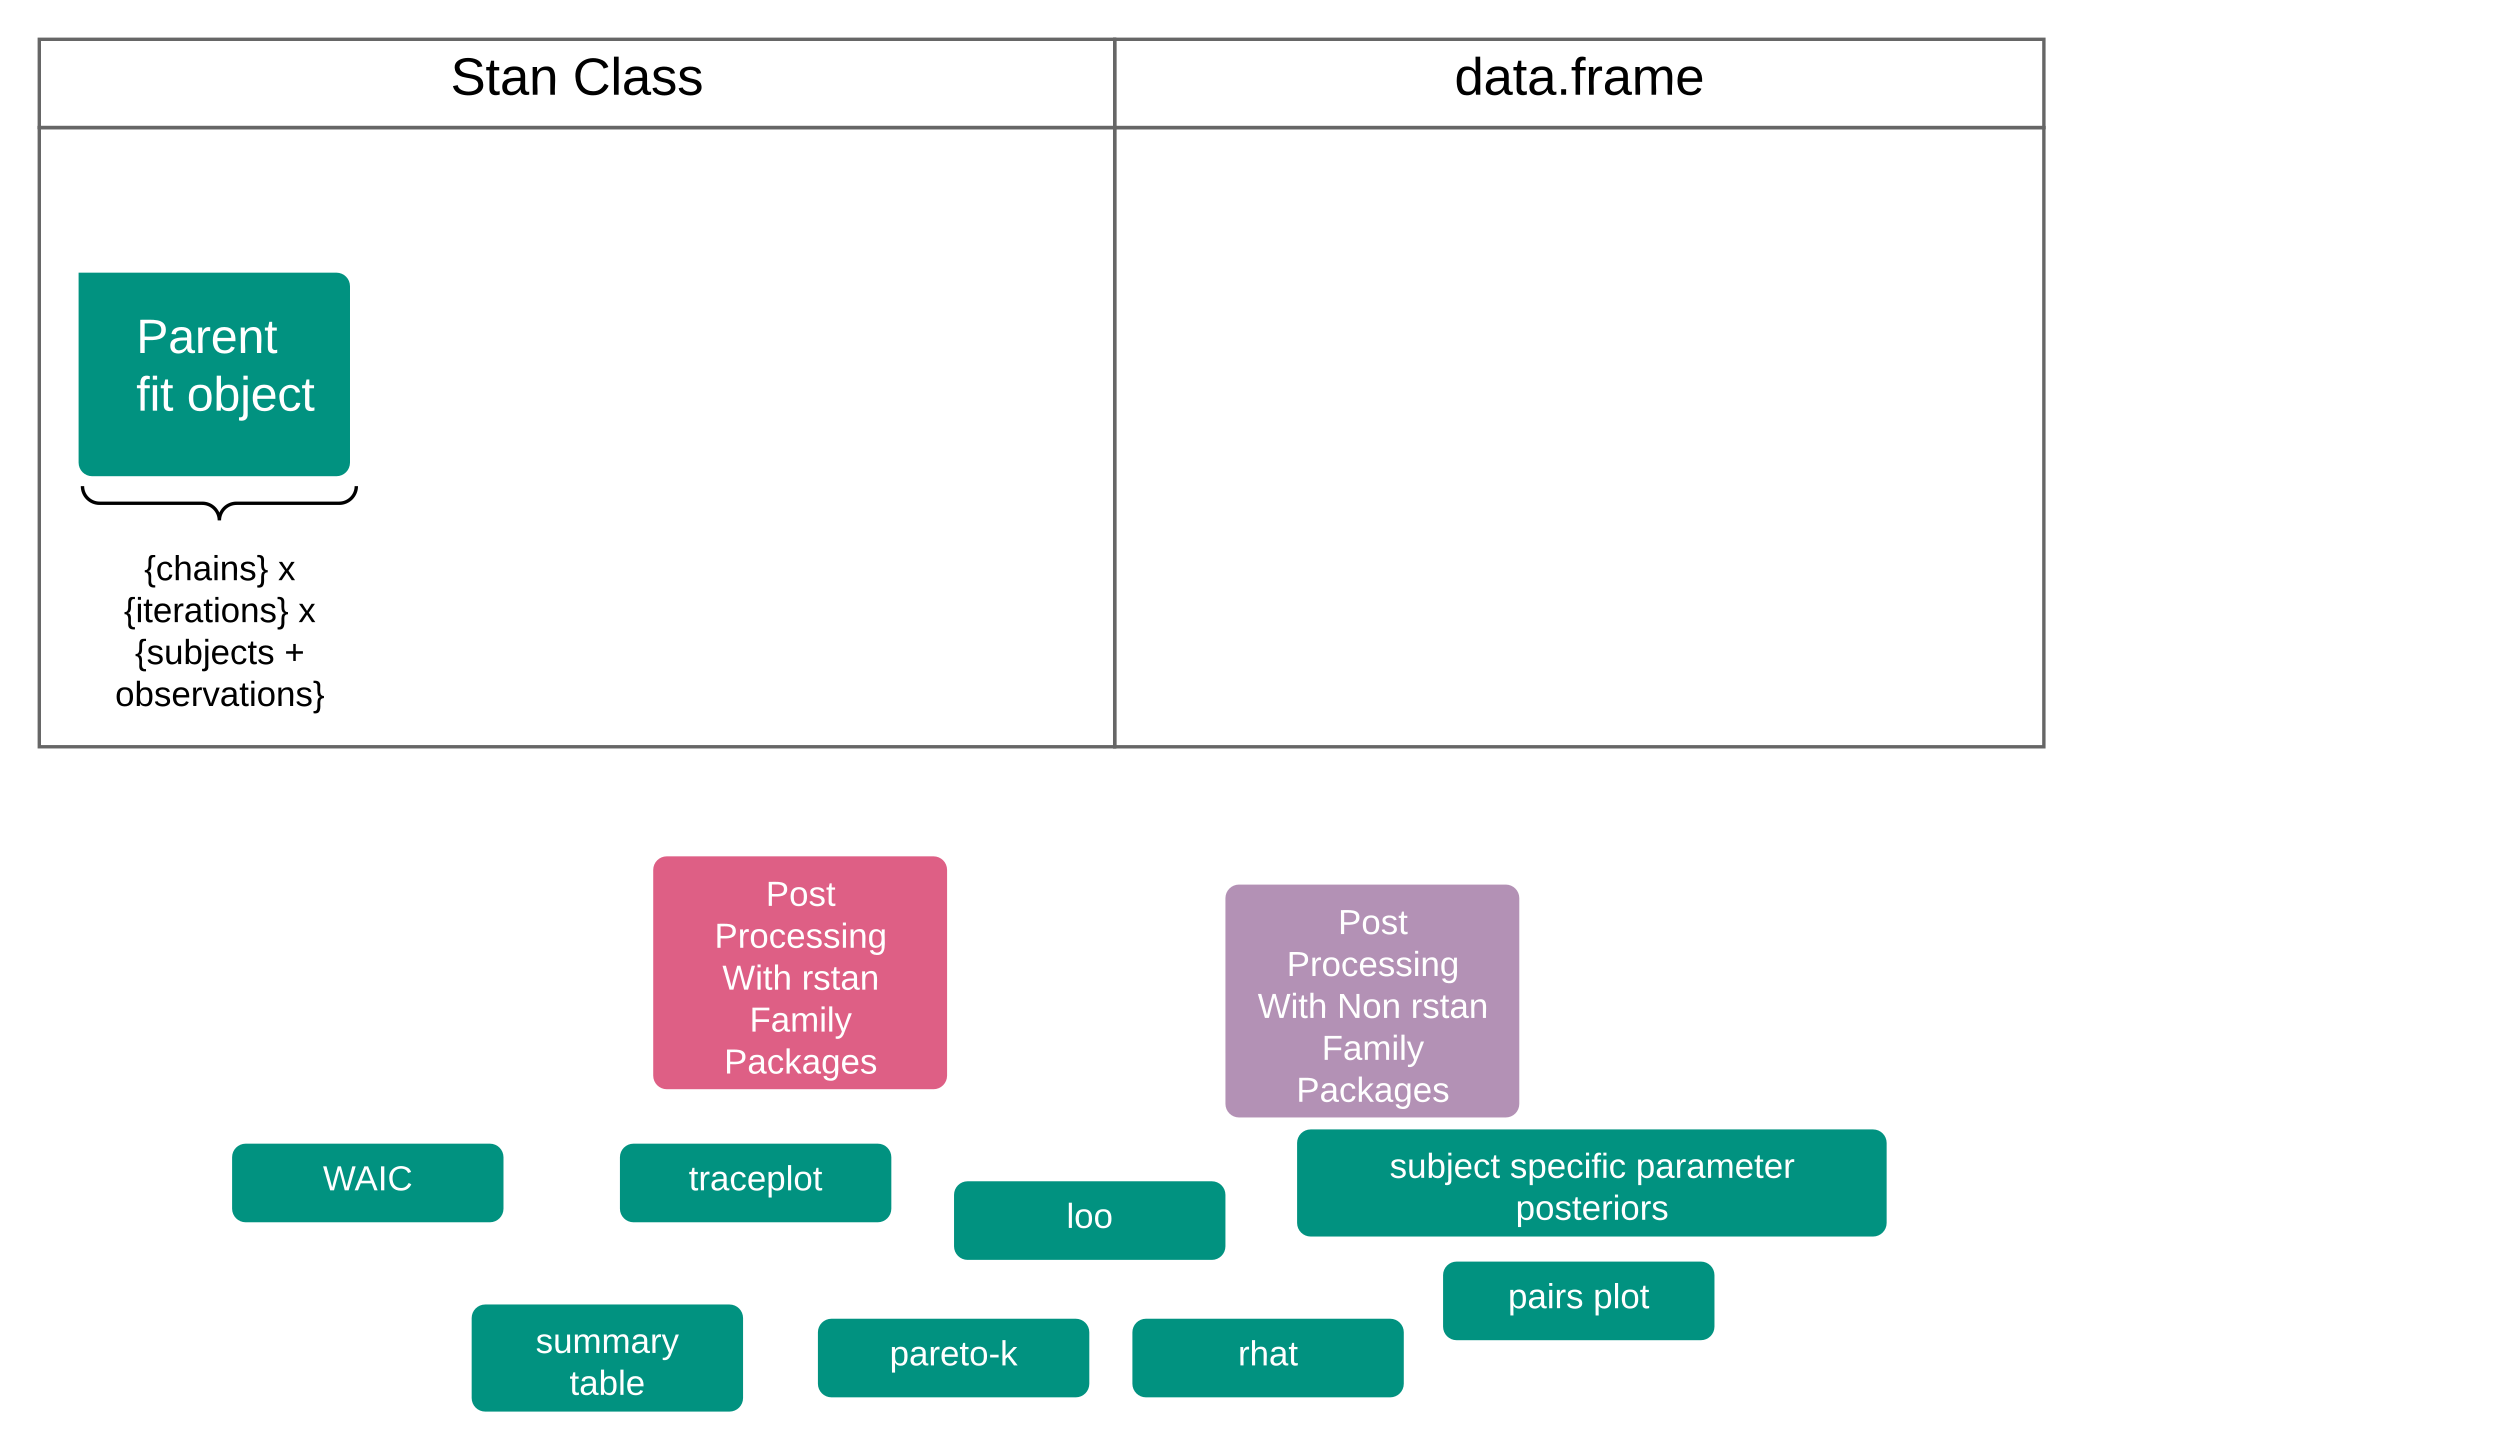 <svg xmlns="http://www.w3.org/2000/svg" xmlns:xlink="http://www.w3.org/1999/xlink" xmlns:lucid="lucid" width="1473.87" height="849.87"><g transform="translate(0 0)" lucid:page-tab-id="m-5o7ONTd-nK"><path d="M0 0h1473.87v849.87H0z" fill="#fff"/><path d="M23.17 75.22V23.17h634v52.05z" stroke="#666" stroke-width="2" fill-opacity="0"/><path d="M657.17 23.17h547.8v52.05h-547.8z" stroke="#666" stroke-width="2" fill-opacity="0"/><path d="M657.17 440.27h-634V75.22h634z" stroke="#666" stroke-width="2" fill="none"/><path d="M1204.96 75.22v365.05h-547.8V75.22z" stroke="#666" stroke-width="2" fill="none"/><use xlink:href="#a" transform="matrix(1,0,0,1,23.172,23.172) translate(242.475 32.675)"/><use xlink:href="#b" transform="matrix(1,0,0,1,23.172,23.172) translate(314.513 32.675)"/><use xlink:href="#c" transform="matrix(1,0,0,1,657.17,23.172) translate(200.332 32.675)"/><path d="M46.34 160.75h152c4.42 0 8 3.58 8 8v104c0 4.42-3.58 8-8 8h-144c-4.4 0-8-3.58-8-8zm16 0v120m-16-104h160" stroke="#000" stroke-opacity="0" stroke-width="2" fill="#019280"/><use xlink:href="#d" transform="matrix(1,0,0,1,67.345,181.75) translate(12.977 26.365)"/><use xlink:href="#e" transform="matrix(1,0,0,1,67.345,181.75) translate(12.977 60.351)"/><use xlink:href="#f" transform="matrix(1,0,0,1,67.345,181.75) translate(42.794 60.351)"/><g fill="none"><path d="M56.62 416.98c-4.42 0-8-3.58-8-8V294.6c0-4.4 3.58-8 8-8h145.45c4.42 0 8 3.6 8 8V409c0 4.42-3.58 8-8 8z"/><path d="M210.07 286.6c0 5.58-4.52 10.1-10.1 10.1h-60.54c-5.57 0-10.1 4.52-10.1 10.1 0-5.58-4.5-10.1-10.08-10.1H58.7c-5.56 0-10.08-4.52-10.08-10.1" stroke="#000" stroke-width="2"/></g><use xlink:href="#g" transform="matrix(1,0,0,1,53.62,321.88) translate(31.4 20.186)"/><use xlink:href="#h" transform="matrix(1,0,0,1,53.62,321.88) translate(110.301 20.186)"/><use xlink:href="#i" transform="matrix(1,0,0,1,53.62,321.88) translate(19.442 44.903)"/><use xlink:href="#h" transform="matrix(1,0,0,1,53.62,321.88) translate(122.259 44.903)"/><use xlink:href="#j" transform="matrix(1,0,0,1,53.62,321.88) translate(25.965 69.62)"/><use xlink:href="#k" transform="matrix(1,0,0,1,53.62,321.88) translate(114.02 69.62)"/><use xlink:href="#l" transform="matrix(1,0,0,1,53.62,321.88) translate(14.264 94.338)"/><path d="M136.83 682.25c0-4.42 3.58-8 8-8h144c4.42 0 8 3.58 8 8v30.34c0 4.4-3.58 8-8 8h-144c-4.42 0-8-3.6-8-8z" stroke="#000" stroke-opacity="0" stroke-width="2" fill="#019280"/><use xlink:href="#m" transform="matrix(1,0,0,1,141.828,679.249) translate(48.538 22.499)"/><path d="M365.48 682.25c0-4.42 3.58-8 8-8h144c4.42 0 8 3.58 8 8v30.34c0 4.4-3.58 8-8 8h-144c-4.42 0-8-3.6-8-8z" stroke="#000" stroke-opacity="0" stroke-width="2" fill="#019280"/><use xlink:href="#n" transform="matrix(1,0,0,1,370.479,679.249) translate(35.578 22.499)"/><path d="M667.6 785.46c0-4.42 3.57-8 8-8h144c4.4 0 8 3.58 8 8v30.34c0 4.42-3.6 8-8 8h-144c-4.43 0-8-3.58-8-8z" stroke="#000" stroke-opacity="0" stroke-width="2" fill="#019280"/><use xlink:href="#o" transform="matrix(1,0,0,1,672.585,782.456) translate(57.292 22.499)"/><path d="M482.2 785.46c0-4.42 3.6-8 8-8h144c4.42 0 8 3.58 8 8v30.34c0 4.42-3.58 8-8 8h-144c-4.4 0-8-3.58-8-8z" stroke="#000" stroke-opacity="0" stroke-width="2" fill="#019280"/><use xlink:href="#p" transform="matrix(1,0,0,1,487.206,782.456) translate(37.295 22.499)"/><path d="M562.45 704.42c0-4.42 3.58-8 8-8h144c4.42 0 8 3.58 8 8v30.35c0 4.4-3.58 8-8 8h-144c-4.42 0-8-3.6-8-8z" stroke="#000" stroke-opacity="0" stroke-width="2" fill="#019280"/><use xlink:href="#q" transform="matrix(1,0,0,1,567.45,701.422) translate(61.297 22.499)"/><path d="M850.76 751.77c0-4.42 3.58-8 8-8h144c4.42 0 8 3.58 8 8v30.34c0 4.43-3.58 8-8 8h-144c-4.42 0-8-3.57-8-8z" stroke="#000" stroke-opacity="0" stroke-width="2" fill="#019280"/><use xlink:href="#r" transform="matrix(1,0,0,1,855.757,748.766) translate(33.318 22.499)"/><use xlink:href="#s" transform="matrix(1,0,0,1,855.757,748.766) translate(83.554 22.499)"/><path d="M764.7 673.85c0-4.42 3.57-8 8-8h331.57c4.42 0 8 3.58 8 8V721c0 4.4-3.58 8-8 8H772.7c-4.43 0-8-3.6-8-8z" stroke="#000" stroke-opacity="0" stroke-width="2" fill="#019280"/><g><use xlink:href="#t" transform="matrix(1,0,0,1,769.687,670.851) translate(49.591 23.561)"/><use xlink:href="#u" transform="matrix(1,0,0,1,769.687,670.851) translate(120.481 23.561)"/><use xlink:href="#v" transform="matrix(1,0,0,1,769.687,670.851) translate(194.747 23.561)"/><use xlink:href="#w" transform="matrix(1,0,0,1,769.687,670.851) translate(123.885 48.278)"/></g><path d="M278.07 777.06c0-4.42 3.58-8 8-8h144c4.42 0 8 3.58 8 8v47.14c0 4.42-3.58 8-8 8h-144c-4.42 0-8-3.58-8-8z" stroke="#000" stroke-opacity="0" stroke-width="2" fill="#019280"/><g><use xlink:href="#x" transform="matrix(1,0,0,1,283.068,774.057) translate(32.746 23.561)"/><use xlink:href="#y" transform="matrix(1,0,0,1,283.068,774.057) translate(52.715 48.278)"/></g><path d="M385.1 512.85c0-4.42 3.58-8 8-8h157.25c4.42 0 8 3.58 8 8v121.3c0 4.4-3.58 8-8 8H393.1c-4.42 0-8-3.6-8-8z" stroke="#000" stroke-opacity="0" stroke-width="2" fill="#de5f85"/><g><use xlink:href="#z" transform="matrix(1,0,0,1,390.094,509.852) translate(61.402 24.186)"/><use xlink:href="#A" transform="matrix(1,0,0,1,390.094,509.852) translate(31.135 48.903)"/><use xlink:href="#B" transform="matrix(1,0,0,1,390.094,509.852) translate(35.741 73.62)"/><use xlink:href="#C" transform="matrix(1,0,0,1,390.094,509.852) translate(82.544 73.62)"/><use xlink:href="#D" transform="matrix(1,0,0,1,390.094,509.852) translate(51.79 98.338)"/><use xlink:href="#E" transform="matrix(1,0,0,1,390.094,509.852) translate(36.8 123.055)"/></g><path d="M722.45 529.5c0-4.4 3.58-8 8-8H887.7c4.43 0 8 3.6 8 8v121.3c0 4.42-3.57 8-8 8H730.46c-4.42 0-8-3.58-8-8z" stroke="#000" stroke-opacity="0" stroke-width="2" fill="#b391b5"/><g><use xlink:href="#z" transform="matrix(1,0,0,1,727.45,526.507) translate(61.402 24.186)"/><use xlink:href="#A" transform="matrix(1,0,0,1,727.45,526.507) translate(31.135 48.903)"/><use xlink:href="#B" transform="matrix(1,0,0,1,727.45,526.507) translate(14.028 73.62)"/><use xlink:href="#F" transform="matrix(1,0,0,1,727.45,526.507) translate(60.83 73.62)"/><use xlink:href="#C" transform="matrix(1,0,0,1,727.45,526.507) translate(104.257 73.62)"/><use xlink:href="#D" transform="matrix(1,0,0,1,727.45,526.507) translate(51.79 98.338)"/><use xlink:href="#E" transform="matrix(1,0,0,1,727.45,526.507) translate(36.8 123.055)"/></g><defs><path d="M185-189c-5-48-123-54-124 2 14 75 158 14 163 119 3 78-121 87-175 55-17-10-28-26-33-46l33-7c5 56 141 63 141-1 0-78-155-14-162-118-5-82 145-84 179-34 5 7 8 16 11 25" id="G"/><path d="M59-47c-2 24 18 29 38 22v24C64 9 27 4 27-40v-127H5v-23h24l9-43h21v43h35v23H59v120" id="H"/><path d="M141-36C126-15 110 5 73 4 37 3 15-17 15-53c-1-64 63-63 125-63 3-35-9-54-41-54-24 1-41 7-42 31l-33-3c5-37 33-52 76-52 45 0 72 20 72 64v82c-1 20 7 32 28 27v20c-31 9-61-2-59-35zM48-53c0 20 12 33 32 33 41-3 63-29 60-74-43 2-92-5-92 41" id="I"/><path d="M117-194c89-4 53 116 60 194h-32v-121c0-31-8-49-39-48C34-167 62-67 57 0H25l-1-190h30c1 10-1 24 2 32 11-22 29-35 61-36" id="J"/><g id="a"><use transform="matrix(0.086,0,0,0.086,0,0)" xlink:href="#G"/><use transform="matrix(0.086,0,0,0.086,20.582,0)" xlink:href="#H"/><use transform="matrix(0.086,0,0,0.086,29.158,0)" xlink:href="#I"/><use transform="matrix(0.086,0,0,0.086,46.31,0)" xlink:href="#J"/></g><path d="M212-179c-10-28-35-45-73-45-59 0-87 40-87 99 0 60 29 101 89 101 43 0 62-24 78-52l27 14C228-24 195 4 139 4 59 4 22-46 18-125c-6-104 99-153 187-111 19 9 31 26 39 46" id="K"/><path d="M24 0v-261h32V0H24" id="L"/><path d="M135-143c-3-34-86-38-87 0 15 53 115 12 119 90S17 21 10-45l28-5c4 36 97 45 98 0-10-56-113-15-118-90-4-57 82-63 122-42 12 7 21 19 24 35" id="M"/><g id="b"><use transform="matrix(0.086,0,0,0.086,0,0)" xlink:href="#K"/><use transform="matrix(0.086,0,0,0.086,22.212,0)" xlink:href="#L"/><use transform="matrix(0.086,0,0,0.086,28.987,0)" xlink:href="#I"/><use transform="matrix(0.086,0,0,0.086,46.139,0)" xlink:href="#M"/><use transform="matrix(0.086,0,0,0.086,61.576,0)" xlink:href="#M"/></g><path d="M85-194c31 0 48 13 60 33l-1-100h32l1 261h-30c-2-10 0-23-3-31C134-8 116 4 85 4 32 4 16-35 15-94c0-66 23-100 70-100zm9 24c-40 0-46 34-46 75 0 40 6 74 45 74 42 0 51-32 51-76 0-42-9-74-50-73" id="N"/><path d="M33 0v-38h34V0H33" id="O"/><path d="M101-234c-31-9-42 10-38 44h38v23H63V0H32v-167H5v-23h27c-7-52 17-82 69-68v24" id="P"/><path d="M114-163C36-179 61-72 57 0H25l-1-190h30c1 12-1 29 2 39 6-27 23-49 58-41v29" id="Q"/><path d="M210-169c-67 3-38 105-44 169h-31v-121c0-29-5-50-35-48C34-165 62-65 56 0H25l-1-190h30c1 10-1 24 2 32 10-44 99-50 107 0 11-21 27-35 58-36 85-2 47 119 55 194h-31v-121c0-29-5-49-35-48" id="R"/><path d="M100-194c63 0 86 42 84 106H49c0 40 14 67 53 68 26 1 43-12 49-29l28 8c-11 28-37 45-77 45C44 4 14-33 15-96c1-61 26-98 85-98zm52 81c6-60-76-77-97-28-3 7-6 17-6 28h103" id="S"/><g id="c"><use transform="matrix(0.086,0,0,0.086,0,0)" xlink:href="#N"/><use transform="matrix(0.086,0,0,0.086,17.152,0)" xlink:href="#I"/><use transform="matrix(0.086,0,0,0.086,34.304,0)" xlink:href="#H"/><use transform="matrix(0.086,0,0,0.086,42.88,0)" xlink:href="#I"/><use transform="matrix(0.086,0,0,0.086,60.032,0)" xlink:href="#O"/><use transform="matrix(0.086,0,0,0.086,68.608,0)" xlink:href="#P"/><use transform="matrix(0.086,0,0,0.086,77.184,0)" xlink:href="#Q"/><use transform="matrix(0.086,0,0,0.086,87.389,0)" xlink:href="#I"/><use transform="matrix(0.086,0,0,0.086,104.541,0)" xlink:href="#R"/><use transform="matrix(0.086,0,0,0.086,130.183,0)" xlink:href="#S"/></g><path fill="#fff" d="M30-248c87 1 191-15 191 75 0 78-77 80-158 76V0H30v-248zm33 125c57 0 124 11 124-50 0-59-68-47-124-48v98" id="T"/><path fill="#fff" d="M141-36C126-15 110 5 73 4 37 3 15-17 15-53c-1-64 63-63 125-63 3-35-9-54-41-54-24 1-41 7-42 31l-33-3c5-37 33-52 76-52 45 0 72 20 72 64v82c-1 20 7 32 28 27v20c-31 9-61-2-59-35zM48-53c0 20 12 33 32 33 41-3 63-29 60-74-43 2-92-5-92 41" id="U"/><path fill="#fff" d="M114-163C36-179 61-72 57 0H25l-1-190h30c1 12-1 29 2 39 6-27 23-49 58-41v29" id="V"/><path fill="#fff" d="M100-194c63 0 86 42 84 106H49c0 40 14 67 53 68 26 1 43-12 49-29l28 8c-11 28-37 45-77 45C44 4 14-33 15-96c1-61 26-98 85-98zm52 81c6-60-76-77-97-28-3 7-6 17-6 28h103" id="W"/><path fill="#fff" d="M117-194c89-4 53 116 60 194h-32v-121c0-31-8-49-39-48C34-167 62-67 57 0H25l-1-190h30c1 10-1 24 2 32 11-22 29-35 61-36" id="X"/><path fill="#fff" d="M59-47c-2 24 18 29 38 22v24C64 9 27 4 27-40v-127H5v-23h24l9-43h21v43h35v23H59v120" id="Y"/><g id="d"><use transform="matrix(0.079,0,0,0.079,0,0)" xlink:href="#T"/><use transform="matrix(0.079,0,0,0.079,18.881,0)" xlink:href="#U"/><use transform="matrix(0.079,0,0,0.079,34.615,0)" xlink:href="#V"/><use transform="matrix(0.079,0,0,0.079,43.977,0)" xlink:href="#W"/><use transform="matrix(0.079,0,0,0.079,59.712,0)" xlink:href="#X"/><use transform="matrix(0.079,0,0,0.079,75.446,0)" xlink:href="#Y"/></g><path fill="#fff" d="M101-234c-31-9-42 10-38 44h38v23H63V0H32v-167H5v-23h27c-7-52 17-82 69-68v24" id="Z"/><path fill="#fff" d="M24-231v-30h32v30H24zM24 0v-190h32V0H24" id="aa"/><g id="e"><use transform="matrix(0.079,0,0,0.079,0,0)" xlink:href="#Z"/><use transform="matrix(0.079,0,0,0.079,7.867,0)" xlink:href="#aa"/><use transform="matrix(0.079,0,0,0.079,14.082,0)" xlink:href="#Y"/></g><path fill="#fff" d="M100-194c62-1 85 37 85 99 1 63-27 99-86 99S16-35 15-95c0-66 28-99 85-99zM99-20c44 1 53-31 53-75 0-43-8-75-51-75s-53 32-53 75 10 74 51 75" id="ab"/><path fill="#fff" d="M115-194c53 0 69 39 70 98 0 66-23 100-70 100C84 3 66-7 56-30L54 0H23l1-261h32v101c10-23 28-34 59-34zm-8 174c40 0 45-34 45-75 0-40-5-75-45-74-42 0-51 32-51 76 0 43 10 73 51 73" id="ac"/><path fill="#fff" d="M24-231v-30h32v30H24zM-9 49c24 4 33-6 33-30v-209h32V24c2 40-23 58-65 49V49" id="ad"/><path fill="#fff" d="M96-169c-40 0-48 33-48 73s9 75 48 75c24 0 41-14 43-38l32 2c-6 37-31 61-74 61-59 0-76-41-82-99-10-93 101-131 147-64 4 7 5 14 7 22l-32 3c-4-21-16-35-41-35" id="ae"/><g id="f"><use transform="matrix(0.079,0,0,0.079,0,0)" xlink:href="#ab"/><use transform="matrix(0.079,0,0,0.079,15.734,0)" xlink:href="#ac"/><use transform="matrix(0.079,0,0,0.079,31.469,0)" xlink:href="#ad"/><use transform="matrix(0.079,0,0,0.079,37.684,0)" xlink:href="#W"/><use transform="matrix(0.079,0,0,0.079,53.418,0)" xlink:href="#ae"/><use transform="matrix(0.079,0,0,0.079,67.579,0)" xlink:href="#Y"/></g><path d="M39-94c74 12-11 154 75 146v23c-44 4-70-10-70-52C44-23 55-84 6-82v-22c81 4-7-162 84-157h24v23c-82-15-2 131-75 144" id="af"/><path d="M96-169c-40 0-48 33-48 73s9 75 48 75c24 0 41-14 43-38l32 2c-6 37-31 61-74 61-59 0-76-41-82-99-10-93 101-131 147-64 4 7 5 14 7 22l-32 3c-4-21-16-35-41-35" id="ag"/><path d="M106-169C34-169 62-67 57 0H25v-261h32l-1 103c12-21 28-36 61-36 89 0 53 116 60 194h-32v-121c2-32-8-49-39-48" id="ah"/><path d="M24-231v-30h32v30H24zM24 0v-190h32V0H24" id="ai"/><path d="M76-40C78 24 84 88 6 75V52C86 64 9-79 80-94c-40-6-34-59-34-106 1-29-11-41-40-38v-23c44-4 70 10 70 52 0 47-12 108 38 105v22c-26 1-39 14-38 42" id="aj"/><g id="g"><use transform="matrix(0.057,0,0,0.057,0,0)" xlink:href="#af"/><use transform="matrix(0.057,0,0,0.057,6.866,0)" xlink:href="#ag"/><use transform="matrix(0.057,0,0,0.057,17.165,0)" xlink:href="#ah"/><use transform="matrix(0.057,0,0,0.057,28.608,0)" xlink:href="#I"/><use transform="matrix(0.057,0,0,0.057,40.051,0)" xlink:href="#ai"/><use transform="matrix(0.057,0,0,0.057,44.571,0)" xlink:href="#J"/><use transform="matrix(0.057,0,0,0.057,56.014,0)" xlink:href="#M"/><use transform="matrix(0.057,0,0,0.057,66.313,0)" xlink:href="#aj"/></g><path d="M141 0L90-78 38 0H4l68-98-65-92h35l48 74 47-74h35l-64 92 68 98h-35" id="ak"/><use transform="matrix(0.057,0,0,0.057,0,0)" xlink:href="#ak" id="h"/><path d="M100-194c62-1 85 37 85 99 1 63-27 99-86 99S16-35 15-95c0-66 28-99 85-99zM99-20c44 1 53-31 53-75 0-43-8-75-51-75s-53 32-53 75 10 74 51 75" id="al"/><g id="i"><use transform="matrix(0.057,0,0,0.057,0,0)" xlink:href="#af"/><use transform="matrix(0.057,0,0,0.057,6.866,0)" xlink:href="#ai"/><use transform="matrix(0.057,0,0,0.057,11.386,0)" xlink:href="#H"/><use transform="matrix(0.057,0,0,0.057,17.107,0)" xlink:href="#S"/><use transform="matrix(0.057,0,0,0.057,28.551,0)" xlink:href="#Q"/><use transform="matrix(0.057,0,0,0.057,35.359,0)" xlink:href="#I"/><use transform="matrix(0.057,0,0,0.057,46.802,0)" xlink:href="#H"/><use transform="matrix(0.057,0,0,0.057,52.524,0)" xlink:href="#ai"/><use transform="matrix(0.057,0,0,0.057,57.044,0)" xlink:href="#al"/><use transform="matrix(0.057,0,0,0.057,68.487,0)" xlink:href="#J"/><use transform="matrix(0.057,0,0,0.057,79.93,0)" xlink:href="#M"/><use transform="matrix(0.057,0,0,0.057,90.229,0)" xlink:href="#aj"/></g><path d="M84 4C-5 8 30-112 23-190h32v120c0 31 7 50 39 49 72-2 45-101 50-169h31l1 190h-30c-1-10 1-25-2-33-11 22-28 36-60 37" id="am"/><path d="M115-194c53 0 69 39 70 98 0 66-23 100-70 100C84 3 66-7 56-30L54 0H23l1-261h32v101c10-23 28-34 59-34zm-8 174c40 0 45-34 45-75 0-40-5-75-45-74-42 0-51 32-51 76 0 43 10 73 51 73" id="an"/><path d="M24-231v-30h32v30H24zM-9 49c24 4 33-6 33-30v-209h32V24c2 40-23 58-65 49V49" id="ao"/><g id="j"><use transform="matrix(0.057,0,0,0.057,0,0)" xlink:href="#af"/><use transform="matrix(0.057,0,0,0.057,6.866,0)" xlink:href="#M"/><use transform="matrix(0.057,0,0,0.057,17.165,0)" xlink:href="#am"/><use transform="matrix(0.057,0,0,0.057,28.608,0)" xlink:href="#an"/><use transform="matrix(0.057,0,0,0.057,40.051,0)" xlink:href="#ao"/><use transform="matrix(0.057,0,0,0.057,44.571,0)" xlink:href="#S"/><use transform="matrix(0.057,0,0,0.057,56.014,0)" xlink:href="#ag"/><use transform="matrix(0.057,0,0,0.057,66.313,0)" xlink:href="#H"/><use transform="matrix(0.057,0,0,0.057,72.034,0)" xlink:href="#M"/></g><path d="M118-107v75H92v-75H18v-26h74v-75h26v75h74v26h-74" id="ap"/><use transform="matrix(0.057,0,0,0.057,0,0)" xlink:href="#ap" id="k"/><path d="M108 0H70L1-190h34L89-25l56-165h34" id="aq"/><g id="l"><use transform="matrix(0.057,0,0,0.057,0,0)" xlink:href="#al"/><use transform="matrix(0.057,0,0,0.057,11.443,0)" xlink:href="#an"/><use transform="matrix(0.057,0,0,0.057,22.886,0)" xlink:href="#M"/><use transform="matrix(0.057,0,0,0.057,33.185,0)" xlink:href="#S"/><use transform="matrix(0.057,0,0,0.057,44.628,0)" xlink:href="#Q"/><use transform="matrix(0.057,0,0,0.057,51.437,0)" xlink:href="#aq"/><use transform="matrix(0.057,0,0,0.057,61.736,0)" xlink:href="#I"/><use transform="matrix(0.057,0,0,0.057,73.179,0)" xlink:href="#H"/><use transform="matrix(0.057,0,0,0.057,78.9,0)" xlink:href="#ai"/><use transform="matrix(0.057,0,0,0.057,83.42,0)" xlink:href="#al"/><use transform="matrix(0.057,0,0,0.057,94.864,0)" xlink:href="#J"/><use transform="matrix(0.057,0,0,0.057,106.307,0)" xlink:href="#M"/><use transform="matrix(0.057,0,0,0.057,116.605,0)" xlink:href="#aj"/></g><path fill="#fff" d="M266 0h-40l-56-210L115 0H75L2-248h35L96-30l15-64 43-154h32l59 218 59-218h35" id="ar"/><path fill="#fff" d="M205 0l-28-72H64L36 0H1l101-248h38L239 0h-34zm-38-99l-47-123c-12 45-31 82-46 123h93" id="as"/><path fill="#fff" d="M33 0v-248h34V0H33" id="at"/><path fill="#fff" d="M212-179c-10-28-35-45-73-45-59 0-87 40-87 99 0 60 29 101 89 101 43 0 62-24 78-52l27 14C228-24 195 4 139 4 59 4 22-46 18-125c-6-104 99-153 187-111 19 9 31 26 39 46" id="au"/><g id="m"><use transform="matrix(0.057,0,0,0.057,0,0)" xlink:href="#ar"/><use transform="matrix(0.057,0,0,0.057,18.652,0)" xlink:href="#as"/><use transform="matrix(0.057,0,0,0.057,32.384,0)" xlink:href="#at"/><use transform="matrix(0.057,0,0,0.057,38.106,0)" xlink:href="#au"/></g><path fill="#fff" d="M115-194c55 1 70 41 70 98S169 2 115 4C84 4 66-9 55-30l1 105H24l-1-265h31l2 30c10-21 28-34 59-34zm-8 174c40 0 45-34 45-75s-6-73-45-74c-42 0-51 32-51 76 0 43 10 73 51 73" id="av"/><path fill="#fff" d="M24 0v-261h32V0H24" id="aw"/><g id="n"><use transform="matrix(0.057,0,0,0.057,0,0)" xlink:href="#Y"/><use transform="matrix(0.057,0,0,0.057,5.722,0)" xlink:href="#V"/><use transform="matrix(0.057,0,0,0.057,12.53,0)" xlink:href="#U"/><use transform="matrix(0.057,0,0,0.057,23.973,0)" xlink:href="#ae"/><use transform="matrix(0.057,0,0,0.057,34.272,0)" xlink:href="#W"/><use transform="matrix(0.057,0,0,0.057,45.715,0)" xlink:href="#av"/><use transform="matrix(0.057,0,0,0.057,57.158,0)" xlink:href="#aw"/><use transform="matrix(0.057,0,0,0.057,61.678,0)" xlink:href="#ab"/><use transform="matrix(0.057,0,0,0.057,73.122,0)" xlink:href="#Y"/></g><path fill="#fff" d="M106-169C34-169 62-67 57 0H25v-261h32l-1 103c12-21 28-36 61-36 89 0 53 116 60 194h-32v-121c2-32-8-49-39-48" id="ax"/><g id="o"><use transform="matrix(0.057,0,0,0.057,0,0)" xlink:href="#V"/><use transform="matrix(0.057,0,0,0.057,6.809,0)" xlink:href="#ax"/><use transform="matrix(0.057,0,0,0.057,18.252,0)" xlink:href="#U"/><use transform="matrix(0.057,0,0,0.057,29.695,0)" xlink:href="#Y"/></g><path fill="#fff" d="M16-82v-28h88v28H16" id="ay"/><path fill="#fff" d="M143 0L79-87 56-68V0H24v-261h32v163l83-92h37l-77 82L181 0h-38" id="az"/><g id="p"><use transform="matrix(0.057,0,0,0.057,0,0)" xlink:href="#av"/><use transform="matrix(0.057,0,0,0.057,11.443,0)" xlink:href="#U"/><use transform="matrix(0.057,0,0,0.057,22.886,0)" xlink:href="#V"/><use transform="matrix(0.057,0,0,0.057,29.695,0)" xlink:href="#W"/><use transform="matrix(0.057,0,0,0.057,41.138,0)" xlink:href="#Y"/><use transform="matrix(0.057,0,0,0.057,46.86,0)" xlink:href="#ab"/><use transform="matrix(0.057,0,0,0.057,58.303,0)" xlink:href="#ay"/><use transform="matrix(0.057,0,0,0.057,65.111,0)" xlink:href="#az"/></g><g id="q"><use transform="matrix(0.057,0,0,0.057,0,0)" xlink:href="#aw"/><use transform="matrix(0.057,0,0,0.057,4.52,0)" xlink:href="#ab"/><use transform="matrix(0.057,0,0,0.057,15.963,0)" xlink:href="#ab"/></g><path fill="#fff" d="M135-143c-3-34-86-38-87 0 15 53 115 12 119 90S17 21 10-45l28-5c4 36 97 45 98 0-10-56-113-15-118-90-4-57 82-63 122-42 12 7 21 19 24 35" id="aA"/><g id="r"><use transform="matrix(0.057,0,0,0.057,0,0)" xlink:href="#av"/><use transform="matrix(0.057,0,0,0.057,11.443,0)" xlink:href="#U"/><use transform="matrix(0.057,0,0,0.057,22.886,0)" xlink:href="#aa"/><use transform="matrix(0.057,0,0,0.057,27.406,0)" xlink:href="#V"/><use transform="matrix(0.057,0,0,0.057,34.215,0)" xlink:href="#aA"/></g><g id="s"><use transform="matrix(0.057,0,0,0.057,0,0)" xlink:href="#av"/><use transform="matrix(0.057,0,0,0.057,11.443,0)" xlink:href="#aw"/><use transform="matrix(0.057,0,0,0.057,15.963,0)" xlink:href="#ab"/><use transform="matrix(0.057,0,0,0.057,27.406,0)" xlink:href="#Y"/></g><path fill="#fff" d="M84 4C-5 8 30-112 23-190h32v120c0 31 7 50 39 49 72-2 45-101 50-169h31l1 190h-30c-1-10 1-25-2-33-11 22-28 36-60 37" id="aB"/><g id="t"><use transform="matrix(0.057,0,0,0.057,0,0)" xlink:href="#aA"/><use transform="matrix(0.057,0,0,0.057,10.299,0)" xlink:href="#aB"/><use transform="matrix(0.057,0,0,0.057,21.742,0)" xlink:href="#ac"/><use transform="matrix(0.057,0,0,0.057,33.185,0)" xlink:href="#ad"/><use transform="matrix(0.057,0,0,0.057,37.705,0)" xlink:href="#W"/><use transform="matrix(0.057,0,0,0.057,49.148,0)" xlink:href="#ae"/><use transform="matrix(0.057,0,0,0.057,59.447,0)" xlink:href="#Y"/></g><g id="u"><use transform="matrix(0.057,0,0,0.057,0,0)" xlink:href="#aA"/><use transform="matrix(0.057,0,0,0.057,10.299,0)" xlink:href="#av"/><use transform="matrix(0.057,0,0,0.057,21.742,0)" xlink:href="#W"/><use transform="matrix(0.057,0,0,0.057,33.185,0)" xlink:href="#ae"/><use transform="matrix(0.057,0,0,0.057,43.484,0)" xlink:href="#aa"/><use transform="matrix(0.057,0,0,0.057,48.004,0)" xlink:href="#Z"/><use transform="matrix(0.057,0,0,0.057,53.725,0)" xlink:href="#aa"/><use transform="matrix(0.057,0,0,0.057,58.246,0)" xlink:href="#ae"/></g><path fill="#fff" d="M210-169c-67 3-38 105-44 169h-31v-121c0-29-5-50-35-48C34-165 62-65 56 0H25l-1-190h30c1 10-1 24 2 32 10-44 99-50 107 0 11-21 27-35 58-36 85-2 47 119 55 194h-31v-121c0-29-5-49-35-48" id="aC"/><g id="v"><use transform="matrix(0.057,0,0,0.057,0,0)" xlink:href="#av"/><use transform="matrix(0.057,0,0,0.057,11.443,0)" xlink:href="#U"/><use transform="matrix(0.057,0,0,0.057,22.886,0)" xlink:href="#V"/><use transform="matrix(0.057,0,0,0.057,29.695,0)" xlink:href="#U"/><use transform="matrix(0.057,0,0,0.057,41.138,0)" xlink:href="#aC"/><use transform="matrix(0.057,0,0,0.057,58.246,0)" xlink:href="#W"/><use transform="matrix(0.057,0,0,0.057,69.689,0)" xlink:href="#Y"/><use transform="matrix(0.057,0,0,0.057,75.41,0)" xlink:href="#W"/><use transform="matrix(0.057,0,0,0.057,86.853,0)" xlink:href="#V"/></g><g id="w"><use transform="matrix(0.057,0,0,0.057,0,0)" xlink:href="#av"/><use transform="matrix(0.057,0,0,0.057,11.443,0)" xlink:href="#ab"/><use transform="matrix(0.057,0,0,0.057,22.886,0)" xlink:href="#aA"/><use transform="matrix(0.057,0,0,0.057,33.185,0)" xlink:href="#Y"/><use transform="matrix(0.057,0,0,0.057,38.907,0)" xlink:href="#W"/><use transform="matrix(0.057,0,0,0.057,50.35,0)" xlink:href="#V"/><use transform="matrix(0.057,0,0,0.057,57.158,0)" xlink:href="#aa"/><use transform="matrix(0.057,0,0,0.057,61.678,0)" xlink:href="#ab"/><use transform="matrix(0.057,0,0,0.057,73.122,0)" xlink:href="#V"/><use transform="matrix(0.057,0,0,0.057,79.93,0)" xlink:href="#aA"/></g><path fill="#fff" d="M179-190L93 31C79 59 56 82 12 73V49c39 6 53-20 64-50L1-190h34L92-34l54-156h33" id="aD"/><g id="x"><use transform="matrix(0.057,0,0,0.057,0,0)" xlink:href="#aA"/><use transform="matrix(0.057,0,0,0.057,10.299,0)" xlink:href="#aB"/><use transform="matrix(0.057,0,0,0.057,21.742,0)" xlink:href="#aC"/><use transform="matrix(0.057,0,0,0.057,38.849,0)" xlink:href="#aC"/><use transform="matrix(0.057,0,0,0.057,55.957,0)" xlink:href="#U"/><use transform="matrix(0.057,0,0,0.057,67.4,0)" xlink:href="#V"/><use transform="matrix(0.057,0,0,0.057,74.209,0)" xlink:href="#aD"/></g><g id="y"><use transform="matrix(0.057,0,0,0.057,0,0)" xlink:href="#Y"/><use transform="matrix(0.057,0,0,0.057,5.722,0)" xlink:href="#U"/><use transform="matrix(0.057,0,0,0.057,17.165,0)" xlink:href="#ac"/><use transform="matrix(0.057,0,0,0.057,28.608,0)" xlink:href="#aw"/><use transform="matrix(0.057,0,0,0.057,33.128,0)" xlink:href="#W"/></g><g id="z"><use transform="matrix(0.057,0,0,0.057,0,0)" xlink:href="#T"/><use transform="matrix(0.057,0,0,0.057,13.732,0)" xlink:href="#ab"/><use transform="matrix(0.057,0,0,0.057,25.175,0)" xlink:href="#aA"/><use transform="matrix(0.057,0,0,0.057,35.474,0)" xlink:href="#Y"/></g><path fill="#fff" d="M177-190C167-65 218 103 67 71c-23-6-38-20-44-43l32-5c15 47 100 32 89-28v-30C133-14 115 1 83 1 29 1 15-40 15-95c0-56 16-97 71-98 29-1 48 16 59 35 1-10 0-23 2-32h30zM94-22c36 0 50-32 50-73 0-42-14-75-50-75-39 0-46 34-46 75s6 73 46 73" id="aE"/><g id="A"><use transform="matrix(0.057,0,0,0.057,0,0)" xlink:href="#T"/><use transform="matrix(0.057,0,0,0.057,13.732,0)" xlink:href="#V"/><use transform="matrix(0.057,0,0,0.057,20.54,0)" xlink:href="#ab"/><use transform="matrix(0.057,0,0,0.057,31.984,0)" xlink:href="#ae"/><use transform="matrix(0.057,0,0,0.057,42.282,0)" xlink:href="#W"/><use transform="matrix(0.057,0,0,0.057,53.725,0)" xlink:href="#aA"/><use transform="matrix(0.057,0,0,0.057,64.024,0)" xlink:href="#aA"/><use transform="matrix(0.057,0,0,0.057,74.323,0)" xlink:href="#aa"/><use transform="matrix(0.057,0,0,0.057,78.843,0)" xlink:href="#X"/><use transform="matrix(0.057,0,0,0.057,90.286,0)" xlink:href="#aE"/></g><g id="B"><use transform="matrix(0.057,0,0,0.057,0,0)" xlink:href="#ar"/><use transform="matrix(0.057,0,0,0.057,19.396,0)" xlink:href="#aa"/><use transform="matrix(0.057,0,0,0.057,23.916,0)" xlink:href="#Y"/><use transform="matrix(0.057,0,0,0.057,29.638,0)" xlink:href="#ax"/></g><g id="C"><use transform="matrix(0.057,0,0,0.057,0,0)" xlink:href="#V"/><use transform="matrix(0.057,0,0,0.057,6.809,0)" xlink:href="#aA"/><use transform="matrix(0.057,0,0,0.057,17.107,0)" xlink:href="#Y"/><use transform="matrix(0.057,0,0,0.057,22.829,0)" xlink:href="#U"/><use transform="matrix(0.057,0,0,0.057,34.272,0)" xlink:href="#X"/></g><path fill="#fff" d="M63-220v92h138v28H63V0H30v-248h175v28H63" id="aF"/><g id="D"><use transform="matrix(0.057,0,0,0.057,0,0)" xlink:href="#aF"/><use transform="matrix(0.057,0,0,0.057,12.53,0)" xlink:href="#U"/><use transform="matrix(0.057,0,0,0.057,23.973,0)" xlink:href="#aC"/><use transform="matrix(0.057,0,0,0.057,41.081,0)" xlink:href="#aa"/><use transform="matrix(0.057,0,0,0.057,45.601,0)" xlink:href="#aw"/><use transform="matrix(0.057,0,0,0.057,50.121,0)" xlink:href="#aD"/></g><g id="E"><use transform="matrix(0.057,0,0,0.057,0,0)" xlink:href="#T"/><use transform="matrix(0.057,0,0,0.057,13.732,0)" xlink:href="#U"/><use transform="matrix(0.057,0,0,0.057,25.175,0)" xlink:href="#ae"/><use transform="matrix(0.057,0,0,0.057,35.474,0)" xlink:href="#az"/><use transform="matrix(0.057,0,0,0.057,45.773,0)" xlink:href="#U"/><use transform="matrix(0.057,0,0,0.057,57.216,0)" xlink:href="#aE"/><use transform="matrix(0.057,0,0,0.057,68.659,0)" xlink:href="#W"/><use transform="matrix(0.057,0,0,0.057,80.102,0)" xlink:href="#aA"/></g><path fill="#fff" d="M190 0L58-211 59 0H30v-248h39L202-35l-2-213h31V0h-41" id="aG"/><g id="F"><use transform="matrix(0.057,0,0,0.057,0,0)" xlink:href="#aG"/><use transform="matrix(0.057,0,0,0.057,14.819,0)" xlink:href="#ab"/><use transform="matrix(0.057,0,0,0.057,26.262,0)" xlink:href="#X"/></g></defs></g></svg>